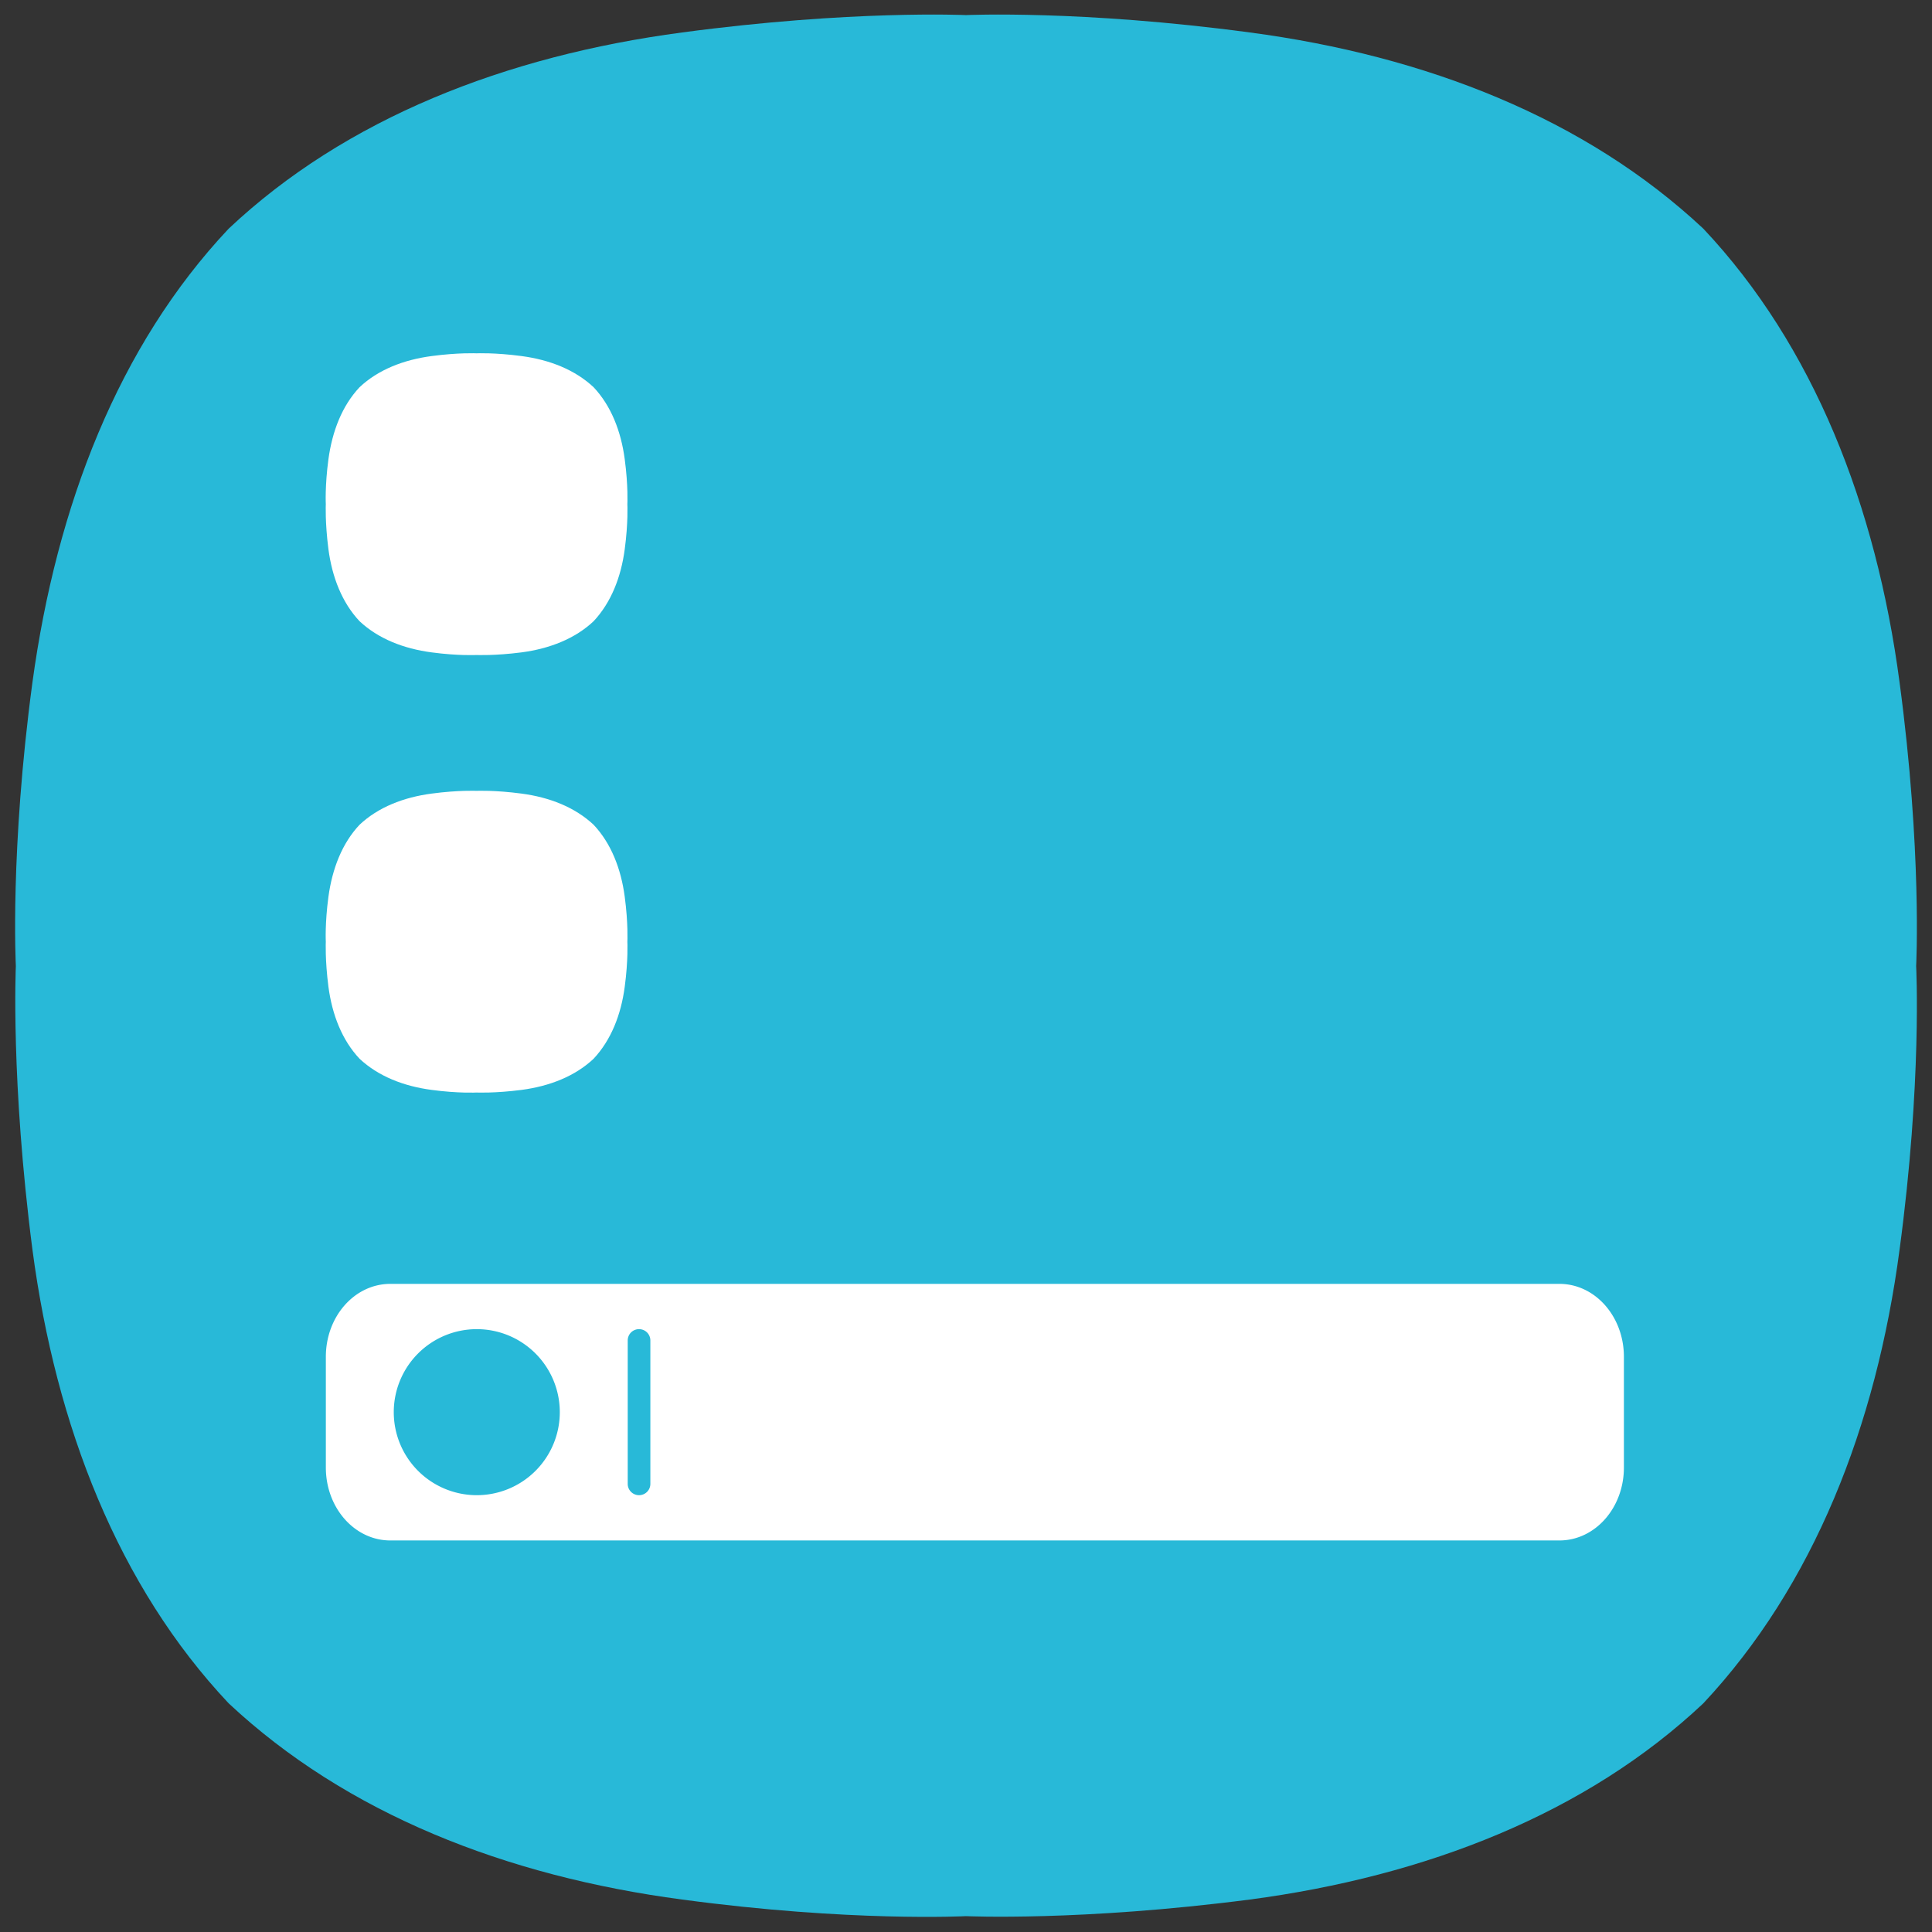 <?xml version="1.0" encoding="UTF-8" standalone="no"?>
<!-- Generator: Adobe Illustrator 23.0.0, SVG Export Plug-In . SVG Version: 6.00 Build 0)  -->

<svg
   xmlns:dc="http://purl.org/dc/elements/1.1/"
   xmlns:cc="http://creativecommons.org/ns#"
   xmlns:rdf="http://www.w3.org/1999/02/22-rdf-syntax-ns#"
   xmlns:svg="http://www.w3.org/2000/svg"
   xmlns="http://www.w3.org/2000/svg"
   xmlns:sodipodi="http://sodipodi.sourceforge.net/DTD/sodipodi-0.dtd"
   xmlns:inkscape="http://www.inkscape.org/namespaces/inkscape"
   version="1.1"
   id="레이어_1"
   x="0px"
   y="0px"
   viewBox="0 0 256 256"
   style="enable-background:new 0 0 256 256;"
   xml:space="preserve"
   sodipodi:docname="preferences-desktop-icons.svg"
   inkscape:version="0.92.5 (2060ec1f9f, 2020-04-08)"><rect x="0" y="0" width="256" height="256" fill="#333333" stroke="none"/><defs
   id="defs15" /><sodipodi:namedview
   pagecolor="#ffffff"
   bordercolor="#666666"
   borderopacity="1"
   objecttolerance="10"
   gridtolerance="10"
   guidetolerance="10"
   inkscape:pageopacity="0"
   inkscape:pageshadow="2"
   inkscape:window-width="1920"
   inkscape:window-height="1004"
   id="namedview13"
   showgrid="false"
   inkscape:zoom="1.3037281"
   inkscape:cx="81.101721"
   inkscape:cy="14.264176"
   inkscape:window-x="0"
   inkscape:window-y="0"
   inkscape:window-maximized="1"
   inkscape:current-layer="레이어_1" />
<style
   type="text/css"
   id="style2">
	.st0{fill:#5D7E95;}
	.st1{fill:#FFFFFF;}
</style>
<path
   class="st0"
   d="M251.7,90.4c-3.1-23.4-11.4-44.6-26-60.1l0,0c-15.6-14.6-36.7-22.9-60.1-26C143.2,1.3,128,2,128,2  s-15.2-0.7-37.6,2.3C67,7.4,45.8,15.7,30.3,30.3C15.7,45.8,7.5,67,4.3,90.4c-3,22.3-2.2,37.6-2.2,37.6s-0.7,15.2,2.2,37.6  c3.1,23.4,11.4,44.6,26,60.1l0,0c15.6,14.6,36.7,22.9,60.1,26c22.3,3,37.6,2.2,37.6,2.2s15.2,0.7,37.6-2.2  c23.4-3.1,44.6-11.4,60.1-26l0,0c14.6-15.6,22.9-36.7,26-60.1c3-22.3,2.2-37.6,2.2-37.6S254.7,112.8,251.7,90.4"
   id="path4"
   style="fill:#28b9d8;fill-opacity:1" />



<path
   inkscape:connector-curvature="0"
   class="st0"
   d="m 82.78,118.819 c -0.492,-3.713 -1.809,-7.077 -4.126,-9.537 v 0 c -2.476,-2.317 -5.824,-3.634 -9.537,-4.126 -3.555,-0.476 -5.967,-0.365 -5.967,-0.365 0,0 -2.412,-0.111 -5.967,0.365 -3.713,0.492 -7.077,1.809 -9.537,4.126 -2.317,2.46 -3.618,5.824 -4.126,9.537 -0.476,3.539 -0.349,5.967 -0.349,5.967 0,0 -0.111,2.412 0.349,5.967 0.492,3.713 1.809,7.077 4.126,9.537 v 0 c 2.476,2.317 5.824,3.634 9.537,4.126 3.539,0.476 5.967,0.349 5.967,0.349 0,0 2.412,0.111 5.967,-0.349 3.713,-0.492 7.077,-1.809 9.537,-4.126 v 0 c 2.317,-2.476 3.634,-5.824 4.126,-9.537 0.476,-3.539 0.349,-5.967 0.349,-5.967 0,0 0.127,-2.412 -0.349,-5.967"
   id="path4-3"
   style="fill:#ffffff;fill-opacity:1;stroke-width:0.159" /><path
   inkscape:connector-curvature="0"
   class="st0"
   d="m 82.78,60.845 c -0.492,-3.713 -1.809,-7.077 -4.126,-9.537 v 0 c -2.476,-2.317 -5.824,-3.634 -9.537,-4.126 -3.555,-0.476 -5.967,-0.365 -5.967,-0.365 0,0 -2.412,-0.111 -5.967,0.365 -3.713,0.492 -7.077,1.809 -9.537,4.126 -2.317,2.46 -3.618,5.824 -4.126,9.537 -0.476,3.539 -0.349,5.967 -0.349,5.967 0,0 -0.111,2.412 0.349,5.967 0.492,3.713 1.809,7.077 4.126,9.537 v 0 c 2.476,2.317 5.824,3.634 9.537,4.126 3.539,0.476 5.967,0.349 5.967,0.349 0,0 2.412,0.111 5.967,-0.349 3.713,-0.492 7.077,-1.809 9.537,-4.126 v 0 c 2.317,-2.476 3.634,-5.824 4.126,-9.537 0.476,-3.539 0.349,-5.967 0.349,-5.967 0,0 0.127,-2.412 -0.349,-5.967"
   id="path4-3-6"
   style="fill:#ffffff;fill-opacity:1;stroke-width:0.159" /><path
   style="opacity:1;fill:#ffffff;fill-opacity:1;stroke-width:0.986"
   d="M 51.727 170.119 C 46.989 170.119 43.176 174.432 43.176 179.791 L 43.176 194.445 C 43.176 199.804 46.989 204.119 51.727 204.119 L 206.623 204.119 C 211.361 204.119 215.176 199.804 215.176 194.445 L 215.176 179.791 C 215.176 174.432 211.361 170.119 206.623 170.119 L 51.727 170.119 z M 63.176 176.119 A 11 11 0 0 1 74.176 187.119 A 11 11 0 0 1 63.176 198.119 A 11 11 0 0 1 52.176 187.119 A 11 11 0 0 1 63.176 176.119 z M 84.676 176.119 C 85.507 176.119 86.176 176.788 86.176 177.619 L 86.176 196.619 C 86.176 197.45 85.507 198.119 84.676 198.119 C 83.845 198.119 83.176 197.45 83.176 196.619 L 83.176 177.619 C 83.176 176.788 83.845 176.119 84.676 176.119 z "
   id="rect817" /></svg>